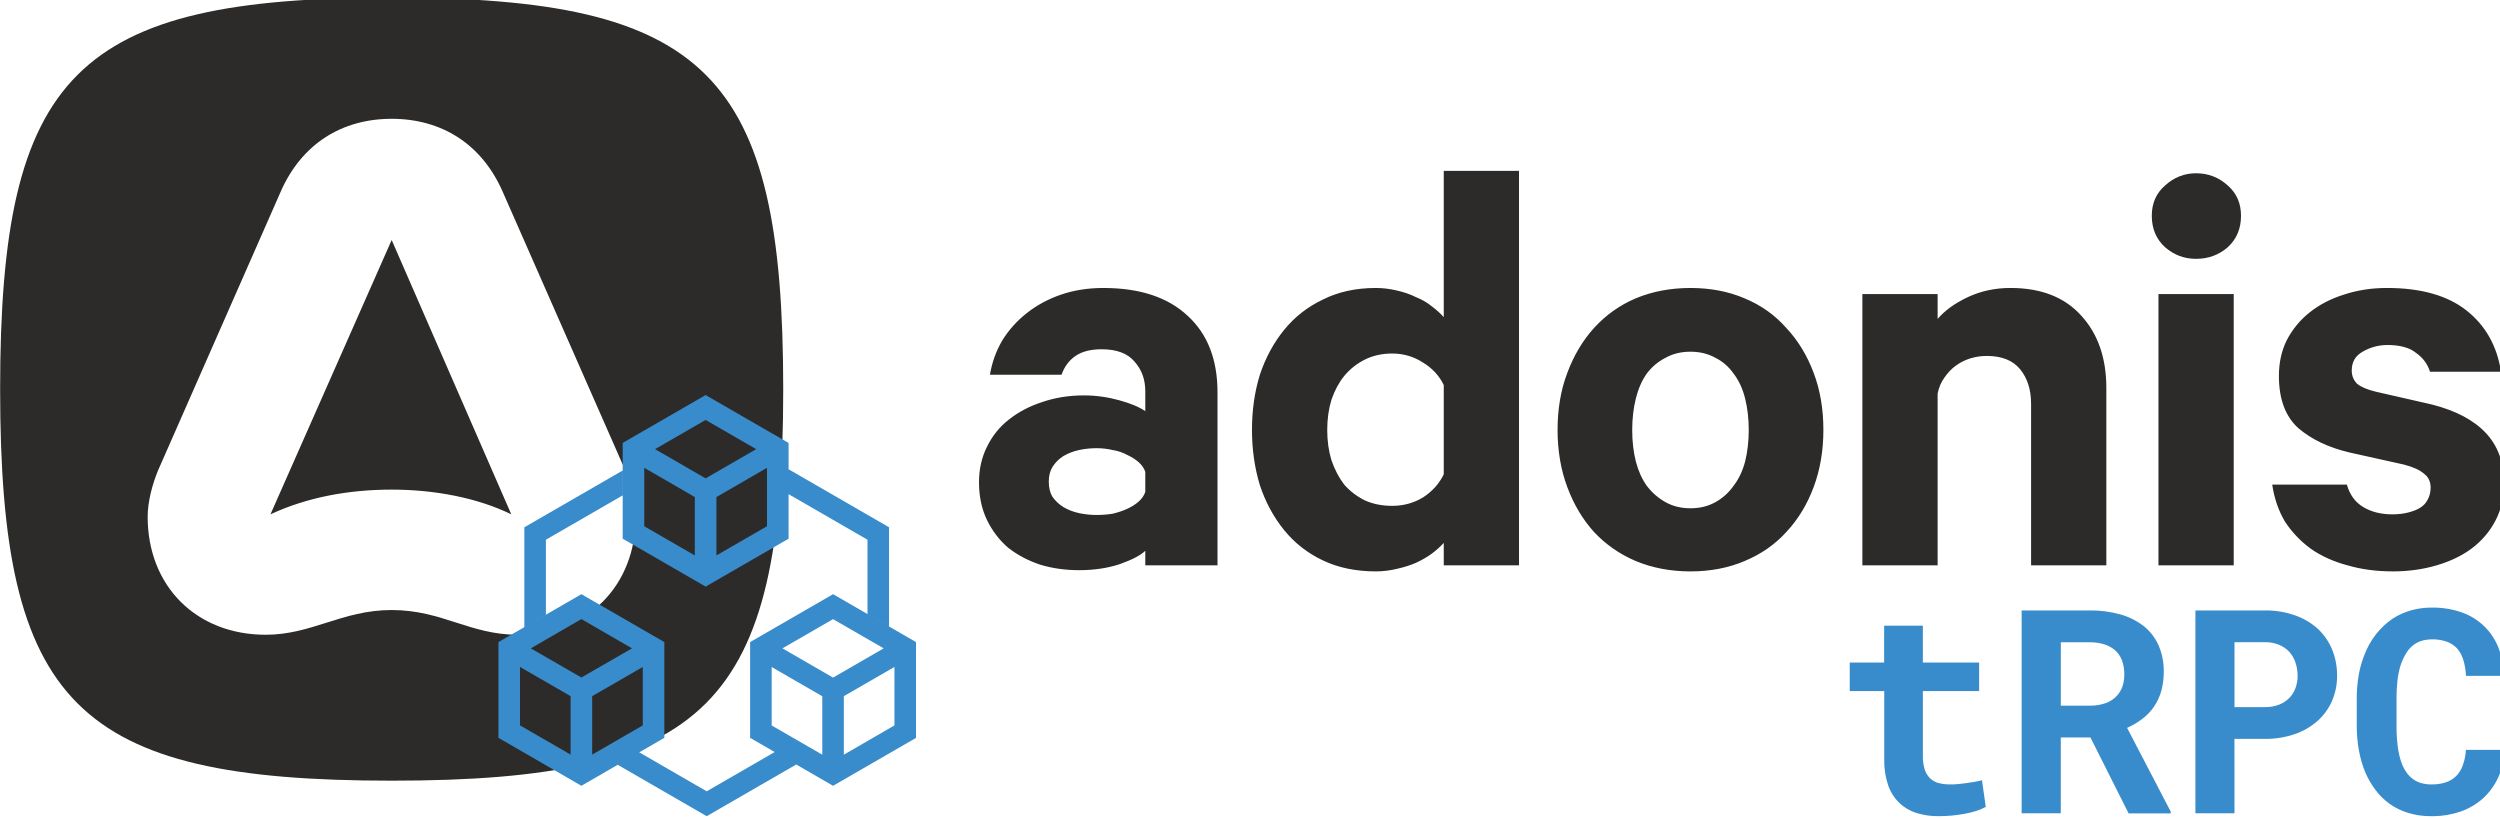 <?xml version="1.0" encoding="UTF-8" standalone="no"?>
<!-- Created with Inkscape (http://www.inkscape.org/) -->

<svg
   width="157.612mm"
   height="51.54mm"
   viewBox="0 0 157.612 51.54"
   version="1.1"
   id="svg5"
   xml:space="preserve"
   xmlns:inkscape="http://www.inkscape.org/namespaces/inkscape"
   xmlns:sodipodi="http://sodipodi.sourceforge.net/DTD/sodipodi-0.dtd"
   xmlns="http://www.w3.org/2000/svg"
   xmlns:svg="http://www.w3.org/2000/svg"><sodipodi:namedview
     id="namedview7"
     pagecolor="#ffffff"
     bordercolor="#000000"
     borderopacity="0.25"
     inkscape:showpageshadow="2"
     inkscape:pageopacity="0.0"
     inkscape:pagecheckerboard="0"
     inkscape:deskcolor="#d1d1d1"
     inkscape:document-units="mm"
     showgrid="false" /><defs
     id="defs2" /><g
     inkscape:label="Camada 1"
     inkscape:groupmode="layer"
     id="layer1"
     transform="translate(-9.194,-7.545)"><g
       style="fill:none"
       id="g18"
       transform="matrix(0.265,0,0,0.265,3.924,103.959)"><g
         id="g654"
         transform="translate(20.487,8.124)"><path
           fill-rule="evenodd"
           clip-rule="evenodd"
           d="m 92.581,-186.224 c -75.128,0 -93.151,-18.023 -93.151,-93.151 0,-75.128 18.023,-93.151 93.151,-93.151 75.128,0 93.151,18.023 93.151,93.151 0,75.128 -18.023,93.151 -93.151,93.151 z m -26.37,-140.2 -29.216,66.401 c -1.328,3.226 -2.466,7.399 -2.466,11.004 0,16.505 11.573,28.078 28.078,28.078 5.409,0 9.9,-1.421 14.467,-2.866 l 0.004,-0.002 c 4.722,-1.495 9.525,-3.014 15.504,-3.014 6.049,0 10.737,1.506 15.368,2.994 l 0.002,5.2e-4 c 4.519,1.452 8.984,2.887 14.605,2.887 16.505,0 28.078,-11.573 28.078,-28.078 0,-3.605 -1.139,-7.778 -2.466,-11.004 l -29.216,-66.401 c -4.933,-11.193 -14.419,-17.264 -26.371,-17.264 -11.952,0 -21.438,6.071 -26.37,17.264 z m -2.466,76.836 28.837,-65.262 28.457,65.262 c -8.158,-3.984 -18.402,-5.881 -28.457,-5.881 -10.434,0 -20.3,1.897 -28.837,5.881 z m 276.243,9.389 c 1.155,-0.866 2.118,-1.733 2.888,-2.599 v 5.342 h 17.904 v -93.849 h -17.904 v 34.797 c -0.77,-0.866 -1.733,-1.733 -2.888,-2.599 -1.059,-0.866 -2.31,-1.588 -3.754,-2.166 -1.348,-0.674 -2.888,-1.203 -4.62,-1.588 -1.636,-0.385 -3.273,-0.578 -4.909,-0.578 -4.717,0 -8.904,0.914 -12.561,2.743 -3.658,1.733 -6.738,4.139 -9.241,7.219 -2.503,3.08 -4.428,6.642 -5.775,10.684 -1.251,4.043 -1.877,8.422 -1.877,13.139 0,4.62 0.626,9 1.877,13.139 1.348,4.043 3.273,7.604 5.775,10.684 2.503,3.08 5.583,5.487 9.241,7.219 3.658,1.733 7.845,2.599 12.561,2.599 1.636,0 3.273,-0.193 4.909,-0.578 1.733,-0.385 3.273,-0.866 4.62,-1.444 1.444,-0.674 2.695,-1.396 3.754,-2.166 z m -2.021,-45.481 c 2.214,1.348 3.85,3.128 4.909,5.342 v 21.224 c -1.059,2.214 -2.695,4.043 -4.909,5.487 -2.214,1.348 -4.668,2.021 -7.364,2.021 -2.406,0 -4.572,-0.433 -6.497,-1.299 -1.925,-0.963 -3.561,-2.214 -4.909,-3.754 -1.251,-1.636 -2.262,-3.561 -3.032,-5.775 -0.674,-2.214 -1.011,-4.62 -1.011,-7.219 0,-2.599 0.337,-5.005 1.011,-7.219 0.77,-2.214 1.781,-4.091 3.032,-5.631 1.348,-1.636 2.984,-2.936 4.909,-3.898 1.925,-0.963 4.091,-1.444 6.497,-1.444 2.695,0 5.15,0.722 7.364,2.166 z m -66.098,44.759 v 3.465 h 17.182 v -41.149 c 0,-7.797 -2.358,-13.861 -7.075,-18.192 -4.717,-4.428 -11.406,-6.642 -20.069,-6.642 -3.658,0 -7.027,0.529 -10.107,1.588 -3.08,1.059 -5.823,2.551 -8.23,4.476 -2.31,1.829 -4.235,3.995 -5.775,6.497 -1.444,2.503 -2.406,5.198 -2.888,8.085 h 17.037 c 0.674,-1.925 1.781,-3.417 3.321,-4.476 1.54,-1.059 3.61,-1.588 6.208,-1.588 3.561,0 6.16,0.963 7.797,2.888 1.733,1.925 2.599,4.283 2.599,7.075 v 4.765 c -1.348,-0.963 -3.417,-1.829 -6.208,-2.599 -2.791,-0.77 -5.583,-1.155 -8.374,-1.155 -3.561,0 -6.882,0.529 -9.962,1.588 -2.984,0.963 -5.631,2.358 -7.941,4.187 -2.214,1.733 -3.946,3.898 -5.198,6.497 -1.251,2.503 -1.877,5.294 -1.877,8.374 0,3.369 0.626,6.353 1.877,8.952 1.251,2.599 2.936,4.813 5.053,6.642 2.214,1.733 4.765,3.08 7.652,4.043 2.888,0.866 5.968,1.299 9.241,1.299 3.561,0 6.786,-0.481 9.674,-1.444 2.984,-1.059 5.005,-2.118 6.064,-3.176 z m -1.588,-21.08 c 0.77,0.674 1.299,1.444 1.588,2.31 v 4.765 c -0.289,0.866 -0.818,1.636 -1.588,2.31 -0.77,0.674 -1.684,1.251 -2.743,1.733 -1.059,0.481 -2.214,0.866 -3.465,1.155 -1.251,0.193 -2.503,0.289 -3.754,0.289 -1.444,0 -2.84,-0.144 -4.187,-0.433 -1.348,-0.289 -2.599,-0.77 -3.754,-1.444 -1.059,-0.674 -1.925,-1.492 -2.599,-2.455 -0.578,-0.963 -0.866,-2.166 -0.866,-3.61 0,-1.348 0.289,-2.503 0.866,-3.465 0.674,-1.059 1.54,-1.925 2.599,-2.599 1.155,-0.674 2.406,-1.155 3.754,-1.444 1.348,-0.289 2.743,-0.433 4.187,-0.433 1.251,0 2.503,0.144 3.754,0.433 1.251,0.193 2.406,0.578 3.465,1.155 1.059,0.481 1.973,1.059 2.743,1.733 z m 162.912,-7.652 c 0,4.909 -0.77,9.433 -2.31,13.572 -1.54,4.139 -3.706,7.7 -6.498,10.684 -2.695,2.984 -6.015,5.294 -9.962,6.93 -3.85,1.636 -8.134,2.455 -12.85,2.455 -4.717,0 -9.049,-0.818 -12.995,-2.455 -3.851,-1.636 -7.171,-3.946 -9.962,-6.93 -2.695,-2.984 -4.813,-6.545 -6.353,-10.684 -1.54,-4.139 -2.31,-8.663 -2.31,-13.572 0,-5.005 0.77,-9.529 2.31,-13.572 1.54,-4.139 3.658,-7.7 6.353,-10.684 2.791,-3.08 6.112,-5.438 9.962,-7.075 3.946,-1.636 8.278,-2.455 12.995,-2.455 4.717,0 9,0.818 12.85,2.455 3.946,1.636 7.267,3.995 9.962,7.075 2.791,2.984 4.958,6.545 6.498,10.684 1.54,4.043 2.31,8.567 2.31,13.572 z m -17.759,0 c 0,-2.695 -0.289,-5.198 -0.866,-7.508 -0.578,-2.31 -1.492,-4.283 -2.743,-5.92 -1.155,-1.636 -2.599,-2.888 -4.332,-3.754 -1.733,-0.963 -3.706,-1.444 -5.92,-1.444 -2.214,0 -4.188,0.481 -5.92,1.444 -1.733,0.866 -3.225,2.118 -4.476,3.754 -1.155,1.636 -2.021,3.61 -2.599,5.92 -0.578,2.31 -0.867,4.813 -0.867,7.508 0,2.695 0.289,5.198 0.867,7.508 0.578,2.214 1.444,4.139 2.599,5.775 1.251,1.636 2.743,2.936 4.476,3.898 1.732,0.963 3.706,1.444 5.92,1.444 2.213,0 4.187,-0.481 5.92,-1.444 1.733,-0.963 3.176,-2.262 4.332,-3.898 1.251,-1.636 2.166,-3.561 2.743,-5.775 0.578,-2.31 0.866,-4.813 0.866,-7.508 z m 44.937,-32.342 h -17.904 v 64.539 h 17.904 v -40.861 c 0.289,-1.444 0.818,-2.695 1.588,-3.754 0.77,-1.155 1.684,-2.118 2.743,-2.888 1.059,-0.77 2.214,-1.348 3.465,-1.733 1.251,-0.385 2.551,-0.578 3.898,-0.578 3.561,0 6.208,1.059 7.941,3.176 1.733,2.118 2.599,4.861 2.599,8.23 v 38.406 h 17.904 v -42.16 c 0,-7.123 -1.973,-12.85 -5.92,-17.182 -3.946,-4.428 -9.577,-6.642 -16.893,-6.642 -3.658,0 -7.027,0.722 -10.107,2.166 -3.08,1.444 -5.487,3.176 -7.219,5.198 z m 52.538,64.539 v -64.539 h 17.905 v 64.539 z m 19.639,-83.165 c 0,3.08 -1.061,5.583 -3.177,7.508 -2.117,1.829 -4.621,2.743 -7.509,2.743 -2.789,0 -5.246,-0.914 -7.364,-2.743 -2.118,-1.925 -3.176,-4.428 -3.176,-7.508 0,-2.984 1.059,-5.39 3.176,-7.219 2.118,-1.925 4.575,-2.888 7.364,-2.888 2.888,0 5.392,0.963 7.509,2.888 2.117,1.829 3.177,4.235 3.177,7.219 z m 29.084,69.304 c -1.925,-1.155 -3.224,-2.936 -3.897,-5.342 h -17.761 c 0.481,3.273 1.49,6.208 3.033,8.807 1.635,2.503 3.705,4.668 6.205,6.497 2.505,1.733 5.392,3.032 8.663,3.898 3.276,0.963 6.883,1.444 10.831,1.444 3.659,0 7.121,-0.481 10.397,-1.444 3.271,-0.963 6.065,-2.31 8.373,-4.043 2.406,-1.829 4.285,-4.043 5.63,-6.642 1.346,-2.599 2.023,-5.535 2.023,-8.807 0,-4.909 -1.444,-8.904 -4.332,-11.984 -2.888,-3.08 -7.173,-5.342 -12.85,-6.786 l -13.284,-3.032 c -2.023,-0.481 -3.514,-1.107 -4.476,-1.877 -0.869,-0.866 -1.299,-1.925 -1.299,-3.176 0,-2.021 0.864,-3.513 2.598,-4.476 1.827,-1.059 3.804,-1.588 5.92,-1.588 2.981,0 5.247,0.626 6.784,1.877 1.635,1.155 2.743,2.647 3.322,4.476 h 16.891 c -0.963,-6.16 -3.705,-11.021 -8.228,-14.583 -4.523,-3.561 -10.831,-5.342 -18.915,-5.342 -3.659,0 -7.074,0.529 -10.252,1.588 -3.079,0.963 -5.775,2.358 -8.083,4.187 -2.313,1.829 -4.14,4.043 -5.491,6.642 -1.247,2.503 -1.873,5.342 -1.873,8.519 0,5.487 1.537,9.626 4.621,12.417 3.172,2.695 7.219,4.62 12.125,5.775 l 12.995,2.888 c 2.215,0.578 3.804,1.299 4.766,2.166 1.056,0.77 1.589,1.877 1.589,3.321 0,1.059 -0.243,2.021 -0.725,2.888 -0.383,0.77 -0.963,1.396 -1.734,1.877 -0.766,0.481 -1.728,0.866 -2.888,1.155 -1.154,0.289 -2.406,0.433 -3.752,0.433 -2.696,0 -5.004,-0.578 -6.929,-1.733 z"
           fill="#2c2b2a"
           id="path9"
           style="stroke-width:5.175" /><g
           id="g198"
           transform="matrix(0.609,0,0,0.609,142.545,-89.621)"><path
             d="m 516.115,-204.772 h 21.981 v 11.153 h -21.981 v 25.307 c -0.044,1.816 0.205,3.627 0.738,5.364 0.404,1.289 1.121,2.458 2.088,3.401 0.932,0.878 2.066,1.513 3.301,1.851 1.234,0.329 2.503,0.509 3.779,0.536 l 0.547,0.002 c 1.15,0 2.338,0 3.564,-0.163 l 0.727,-0.09 v 0 l 1.409,-0.159 c 0.461,-0.054 0.915,-0.113 1.366,-0.188 l 0.66,-0.105 v 0 l 1.242,-0.184 c 0.4,-0.061 0.789,-0.124 1.175,-0.199 l 0.918,-0.184 c 0.146,-0.03 0.288,-0.06 0.426,-0.09 l 0.791,-0.177 c 0.125,-0.029 0.247,-0.058 0.366,-0.088 l 1.475,10.391 c -1.188,0.67 -2.446,1.207 -3.751,1.6 -1.479,0.468 -2.987,0.839 -4.514,1.113 -1.6,0.3 -3.263,0.525 -5.001,0.688 -1.738,0.163 -3.413,0.238 -5.089,0.238 -2.965,0.043 -5.918,-0.379 -8.753,-1.25 -2.526,-0.787 -4.83,-2.157 -6.727,-4.001 -1.954,-1.913 -3.428,-4.261 -4.301,-6.852 -1.087,-3.22 -1.603,-6.605 -1.525,-10.003 v -26.758 H 487.544 v -11.153 h 13.441 v -14.417 h 15.129 z m 53.878,29.271 v 29.609 h -15.292 v -79.236 h 26.62 c 4.025,-0.05 8.037,0.472 11.916,1.55 3.311,0.914 6.415,2.46 9.14,4.551 2.506,1.998 4.492,4.571 5.789,7.502 1.424,3.258 2.123,6.786 2.051,10.341 0.033,2.582 -0.308,5.155 -1.013,7.64 -1.208,4.319 -3.811,8.117 -7.402,10.803 -1.828,1.384 -3.808,2.554 -5.902,3.489 l 17.03,32.697 v 0.713 h -16.442 l -14.904,-29.659 z m 0.013,-12.429 h 11.316 c 2.127,0.041 4.244,-0.297 6.252,-1 1.68,-0.596 3.187,-1.597 4.389,-2.913 0.936,-1.044 1.655,-2.264 2.113,-3.589 0.448,-1.358 0.692,-2.775 0.723,-4.203 l 0.002,-0.536 c 0.037,-1.902 -0.285,-3.794 -0.95,-5.577 -0.598,-1.553 -1.578,-2.929 -2.851,-4.001 -1.225,-0.988 -2.63,-1.727 -4.139,-2.176 -1.617,-0.471 -3.288,-0.727 -4.97,-0.76 l -11.885,-0.002 z m 67.845,42.037 h -15.267 v -79.236 h 27.095 c 3.98,-0.057 7.94,0.578 11.703,1.876 3.287,1.134 6.32,2.902 8.928,5.202 2.426,2.254 4.344,4.999 5.627,8.052 1.273,3.088 1.947,6.387 1.988,9.723 l -2.2e-4,0.668 c 0.035,3.387 -0.642,6.744 -1.988,9.853 -1.294,2.967 -3.214,5.62 -5.627,7.777 -2.617,2.301 -5.664,4.06 -8.965,5.177 -3.766,1.283 -7.725,1.909 -11.703,1.851 h -11.803 z m 0,-41.462 h 11.803 c 1.934,0.039 3.857,-0.296 5.664,-0.988 1.515,-0.594 2.887,-1.502 4.026,-2.663 1.046,-1.12 1.85,-2.444 2.363,-3.889 0.53,-1.476 0.801,-3.033 0.8,-4.601 0.011,-1.753 -0.259,-3.497 -0.8,-5.164 -0.495,-1.546 -1.299,-2.976 -2.363,-4.201 -1.124,-1.219 -2.497,-2.183 -4.026,-2.826 -1.798,-0.727 -3.725,-1.08 -5.664,-1.038 h -11.803 z m 103.043,27.421 c -1.4,3.09 -3.407,5.866 -5.902,8.165 -2.565,2.3 -5.562,4.068 -8.815,5.202 -3.402,1.165 -6.966,1.777 -10.558,1.814 l -0.77,-9e-4 c -3.063,0.036 -6.114,-0.385 -9.053,-1.25 -2.687,-0.802 -5.222,-2.044 -7.502,-3.676 -2.063,-1.517 -3.888,-3.333 -5.414,-5.389 -1.607,-2.154 -2.95,-4.492 -4.001,-6.965 -1.096,-2.7 -1.905,-5.508 -2.413,-8.377 -0.578,-3.197 -0.863,-6.441 -0.851,-9.69 v -10.666 c -0.006,-3.055 0.249,-6.104 0.763,-9.115 0.423,-2.444 1.077,-4.841 1.95,-7.161 l 0.338,-0.866 c 1.105,-2.902 2.649,-5.618 4.576,-8.052 1.826,-2.303 3.988,-4.318 6.414,-5.977 2.18,-1.407 4.556,-2.481 7.052,-3.188 2.436,-0.694 4.95,-1.067 7.481,-1.11 l 0.759,-0.003 c 3.95,-0.068 7.882,0.559 11.616,1.851 6.54,2.247 11.776,7.232 14.342,13.654 1.438,3.562 2.32,7.323 2.613,11.153 h -15.229 c -0.09,-2.119 -0.443,-4.219 -1.05,-6.252 -0.491,-1.64 -1.317,-3.16 -2.426,-4.464 -1.125,-1.185 -2.513,-2.089 -4.051,-2.638 -1.866,-0.64 -3.83,-0.945 -5.802,-0.9 -1.128,-0.004 -2.253,0.126 -3.351,0.388 -0.999,0.244 -1.959,0.627 -2.851,1.138 -1.53,0.936 -2.815,2.221 -3.751,3.751 -1.095,1.753 -1.937,3.651 -2.501,5.639 -0.494,1.811 -0.837,3.659 -1.025,5.527 -0.228,2.16 -0.337,4.33 -0.325,6.502 v 10.766 c -0.025,2.83 0.146,5.659 0.513,8.465 0.28,2.222 0.817,4.404 1.6,6.502 0.471,1.195 1.084,2.328 1.826,3.376 0.667,0.96 1.487,1.805 2.426,2.501 0.988,0.731 2.103,1.274 3.288,1.6 1.319,0.364 2.683,0.541 4.051,0.525 1.825,0.022 3.642,-0.236 5.389,-0.763 1.531,-0.471 2.931,-1.293 4.089,-2.401 1.188,-1.181 2.098,-2.612 2.663,-4.189 0.723,-1.976 1.145,-4.05 1.25,-6.152 h 15.292 c -0.221,3.708 -1.119,7.344 -2.651,10.728 z"
             fill="#398ccb"
             id="path194" /><path
             d="m 90.383,-231.474 32.403,18.707 v 37.435 l -32.403,18.707 -14.384,-8.319 -34.978,20.193 -34.768,-20.077 -14.183,8.203 -32.403,-18.738 v -37.403 l 32.403,-18.707 32.403,18.707 v 37.403 l -9.803,5.669 26.352,15.217 26.561,-15.333 -9.602,-5.553 v -37.403 z m -23.981,28.455 v 22.833 l 19.77,11.411 v -22.833 z m 47.962,-0.032 -19.77,11.411 v 22.865 l 19.77,-11.443 z m -146.275,0 v 22.833 l 19.77,11.411 v -22.833 z m 47.962,0 -19.77,11.411 v 22.833 l 19.77,-11.411 z m 74.332,-18.675 -19.77,11.411 19.77,11.422 19.77,-11.422 z m -98.313,-0.032 -19.77,11.443 19.77,11.39 19.77,-11.39 z m 16.117,-58.026 v 9.717 l -29.981,17.317 v 29.276 l -8.422,4.864 v -39.003 z m 32.403,-29.487 32.424,18.707 v 10.287 l 39.245,22.663 v 38.761 l -8.422,-4.864 v -29.034 l -30.824,-17.799 v 17.399 l -32.403,18.707 -32.403,-18.707 v -37.414 z m -23.96,28.423 v 22.833 l 19.749,11.411 v -22.823 z m 47.941,0 -19.749,11.422 v 22.812 l 19.749,-11.401 z m -23.981,-18.696 -19.749,11.411 19.749,11.411 19.77,-11.411 z"
             fill="#398ccb"
             id="path196"
             style="stroke-width:0.842" /></g></g></g></g></svg>
